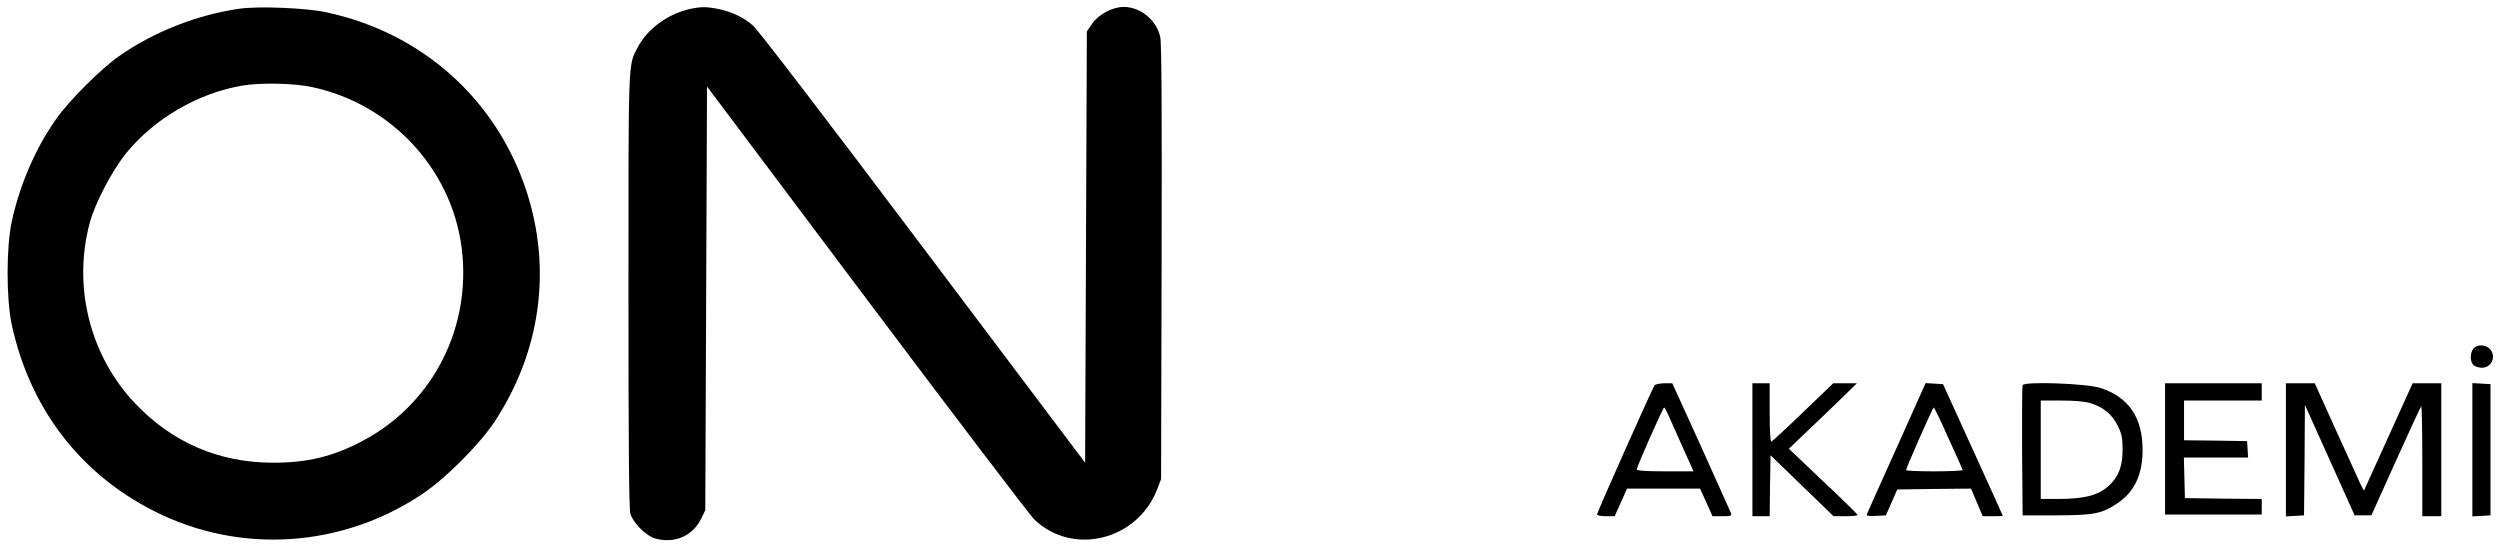 <?xml version="1.0" standalone="no"?>
<!DOCTYPE svg PUBLIC "-//W3C//DTD SVG 20010904//EN"
 "http://www.w3.org/TR/2001/REC-SVG-20010904/DTD/svg10.dtd">
<svg version="1.0" xmlns="http://www.w3.org/2000/svg"
 width="1448pt" height="317pt" viewBox="0 0 1448 317"
 preserveAspectRatio="xMidYMid meet">

<g transform="translate(0,317) scale(0.1,-0.1)"
fill="#000000" stroke="none">
<path d="M1390 3120 c-248 -35 -502 -135 -703 -277 -105 -74 -286 -255 -360
-360 -120 -168 -213 -384 -259 -597 -32 -149 -32 -446 0 -596 105 -484 394
-863 826 -1081 494 -250 1084 -213 1551 99 136 91 328 283 418 417 268 406
335 884 186 1339 -175 533 -606 918 -1164 1036 -114 24 -385 35 -495 20z m416
-454 c476 -101 833 -501 873 -979 38 -450 -191 -870 -587 -1075 -166 -87 -314
-122 -509 -122 -314 0 -584 116 -800 343 -262 276 -363 677 -263 1047 31 115
129 301 210 402 164 202 421 351 678 393 105 17 295 13 398 -9z"/>
<path d="M4005 3120 c-135 -28 -257 -117 -314 -229 -53 -102 -51 -60 -51
-1406 0 -883 3 -1262 11 -1290 15 -53 91 -129 144 -144 113 -31 216 14 267
116 l23 48 5 1227 5 1227 925 -1232 c509 -677 945 -1251 970 -1275 223 -215
599 -122 713 176 l22 57 3 1255 c2 889 0 1270 -8 1306 -21 97 -113 173 -211
174 -65 0 -146 -43 -184 -98 l-30 -44 -5 -1249 -5 -1249 -935 1241 c-553 735
-956 1261 -987 1289 -55 50 -127 84 -217 101 -56 10 -85 10 -141 -1z"/>
<path d="M14327 1152 c-21 -23 -22 -76 -1 -96 8 -9 31 -16 49 -16 58 0 86 69
45 110 -25 25 -72 26 -93 2z"/>
<path d="M9583 938 c-13 -18 -333 -735 -333 -748 0 -5 23 -10 51 -10 l51 0 36
80 36 80 212 0 211 0 36 -80 36 -80 57 0 c49 0 55 2 50 18 -4 9 -82 182 -173
385 l-167 367 -47 0 c-25 0 -51 -6 -56 -12z m93 -201 c18 -39 55 -123 82 -184
l51 -113 -164 0 c-110 0 -165 4 -165 11 0 15 152 359 159 359 3 0 20 -33 37
-73z"/>
<path d="M10150 565 l0 -385 50 0 50 0 2 177 3 176 182 -176 183 -177 70 0
c38 0 70 3 69 8 -1 4 -90 92 -200 195 l-198 188 107 102 c59 56 148 141 197
189 l90 88 -68 0 -69 0 -174 -167 c-96 -93 -179 -169 -184 -171 -6 -2 -10 62
-10 167 l0 171 -50 0 -50 0 0 -385z"/>
<path d="M10986 578 c-93 -205 -170 -379 -173 -386 -4 -10 8 -12 52 -10 l58 3
33 75 33 75 213 3 214 2 34 -80 34 -80 58 0 c32 0 58 1 58 3 0 1 -78 174 -173
382 l-173 380 -50 3 -51 3 -167 -373z m299 55 c44 -97 82 -180 83 -185 2 -4
-71 -8 -162 -8 -91 0 -166 3 -166 7 0 13 155 363 160 363 3 0 42 -79 85 -177z"/>
<path d="M11715 939 c-3 -8 -4 -181 -3 -384 l3 -370 195 0 c220 1 264 9 357
72 96 65 143 165 143 308 0 186 -81 305 -244 358 -80 26 -442 39 -451 16z
m392 -104 c75 -22 126 -65 159 -131 24 -49 28 -70 28 -138 0 -93 -21 -152 -72
-202 -61 -61 -143 -84 -303 -84 l-99 0 0 285 0 285 118 0 c76 0 136 -5 169
-15z"/>
<path d="M12540 570 l0 -380 280 0 280 0 0 45 0 45 -222 2 -223 3 -3 118 -3
117 186 0 186 0 -3 48 -3 47 -182 3 -183 2 0 115 0 115 225 0 225 0 0 50 0 50
-280 0 -280 0 0 -380z"/>
<path d="M13240 564 l0 -385 53 3 52 3 3 320 2 320 144 -320 144 -320 48 0 49
0 141 313 c78 172 144 316 148 319 3 4 6 -138 6 -315 l0 -322 55 0 55 0 0 385
0 385 -83 0 -83 0 -141 -311 -141 -311 -20 38 c-10 22 -74 162 -142 312 l-123
272 -83 0 -84 0 0 -386z"/>
<path d="M14320 565 l0 -386 53 3 52 3 0 380 0 380 -52 3 -53 3 0 -386z"/>
</g>
</svg>
